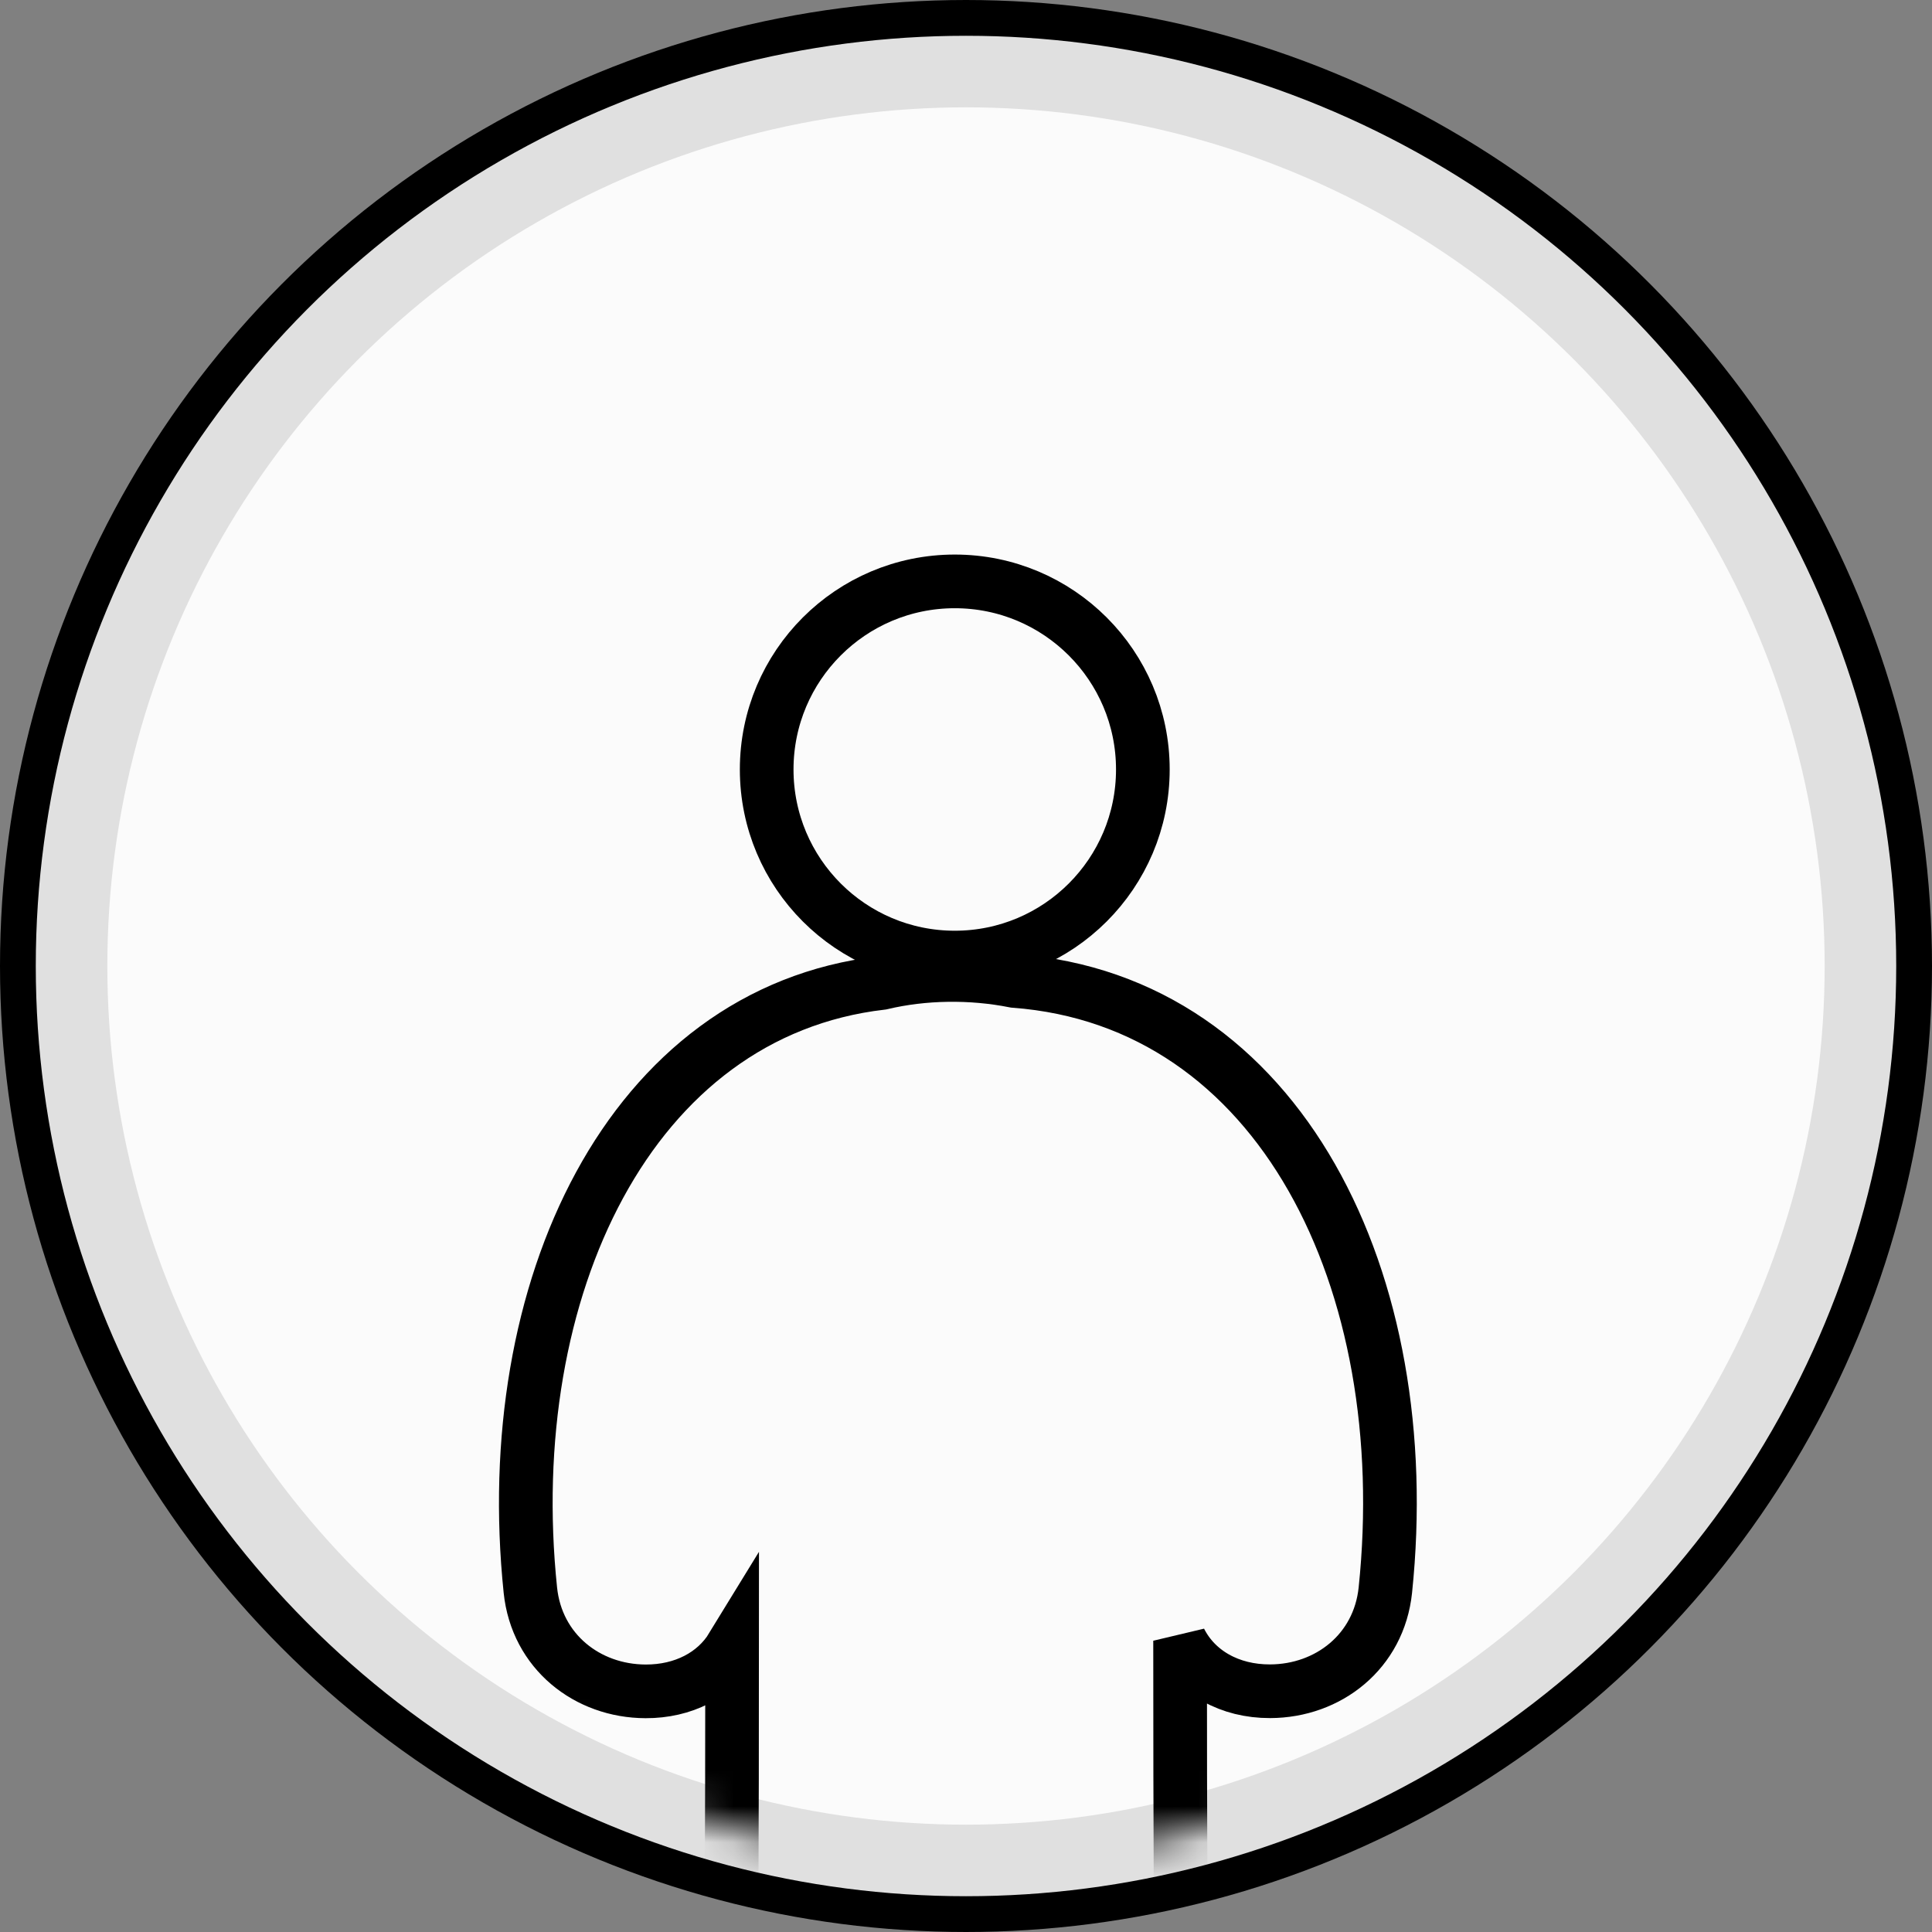 <?xml version="1.0" encoding="UTF-8"?>
<svg width="54px" height="54px" viewBox="0 0 54 54" version="1.1" xmlns="http://www.w3.org/2000/svg" xmlns:xlink="http://www.w3.org/1999/xlink">
    <rect x="0" y="0" width="54" height="54" fill="#808080" stroke="none"/>
    <!-- Generator: Sketch 55.1 (78136) - https://sketchapp.com -->
    <title>everyman-normal</title>
    <desc>Created with Sketch.</desc>
    <defs>
        <circle id="path-1" cx="25" cy="25" r="25"></circle>
    </defs>
    <g id="Page-1" stroke="none" stroke-width="1" fill="none" fill-rule="evenodd">
        <g id="everyman-normal" transform="translate(2, 2)">
            <mask id="mask-2" fill="white">
                <use xlink:href="#path-1"></use>
            </mask>
            <g id="Mask">
                <use fill="#FBFBFB" fill-rule="evenodd" xlink:href="#path-1"></use>
                <circle stroke="#000000" stroke-width="2" cx="25" cy="25" r="26"></circle>
                <use stroke="#E0E0E0" stroke-width="2" xlink:href="#path-1"></use>
            </g>
            <g id="flaticon1560143571-svg" mask="url(#mask-2)" fill-rule="nonzero" stroke="#000000" stroke-width="1.5">
                <g transform="translate(13, 15)">
                    <circle id="Oval" cx="11.686" cy="4.507" r="5.257"></circle>
                    <path d="M13.357,10.418 C20.791,10.976 24.618,18.83 23.721,27.445 C23.542,29.161 22.129,30.266 20.5,30.271 C19.374,30.275 18.431,29.746 17.984,28.859 C17.985,39.418 18.046,44.797 18.303,51.027 C18.386,53.005 16.933,54.297 15.081,54.295 C13.439,54.293 12.047,53.276 11.723,51.66 C11.399,53.276 10.007,54.293 8.365,54.295 C6.513,54.297 5.06,53.005 5.142,51.027 C5.398,44.822 5.461,39.398 5.463,29.037 C4.985,29.818 4.094,30.278 3.044,30.274 C1.416,30.269 0.003,29.164 -0.176,27.446 C-1.049,19.046 2.594,11.295 9.637,10.475 C10.823,10.195 12.134,10.177 13.357,10.418 Z" id="Path"></path>
                </g>
            </g>
        </g>
    </g>
</svg>
